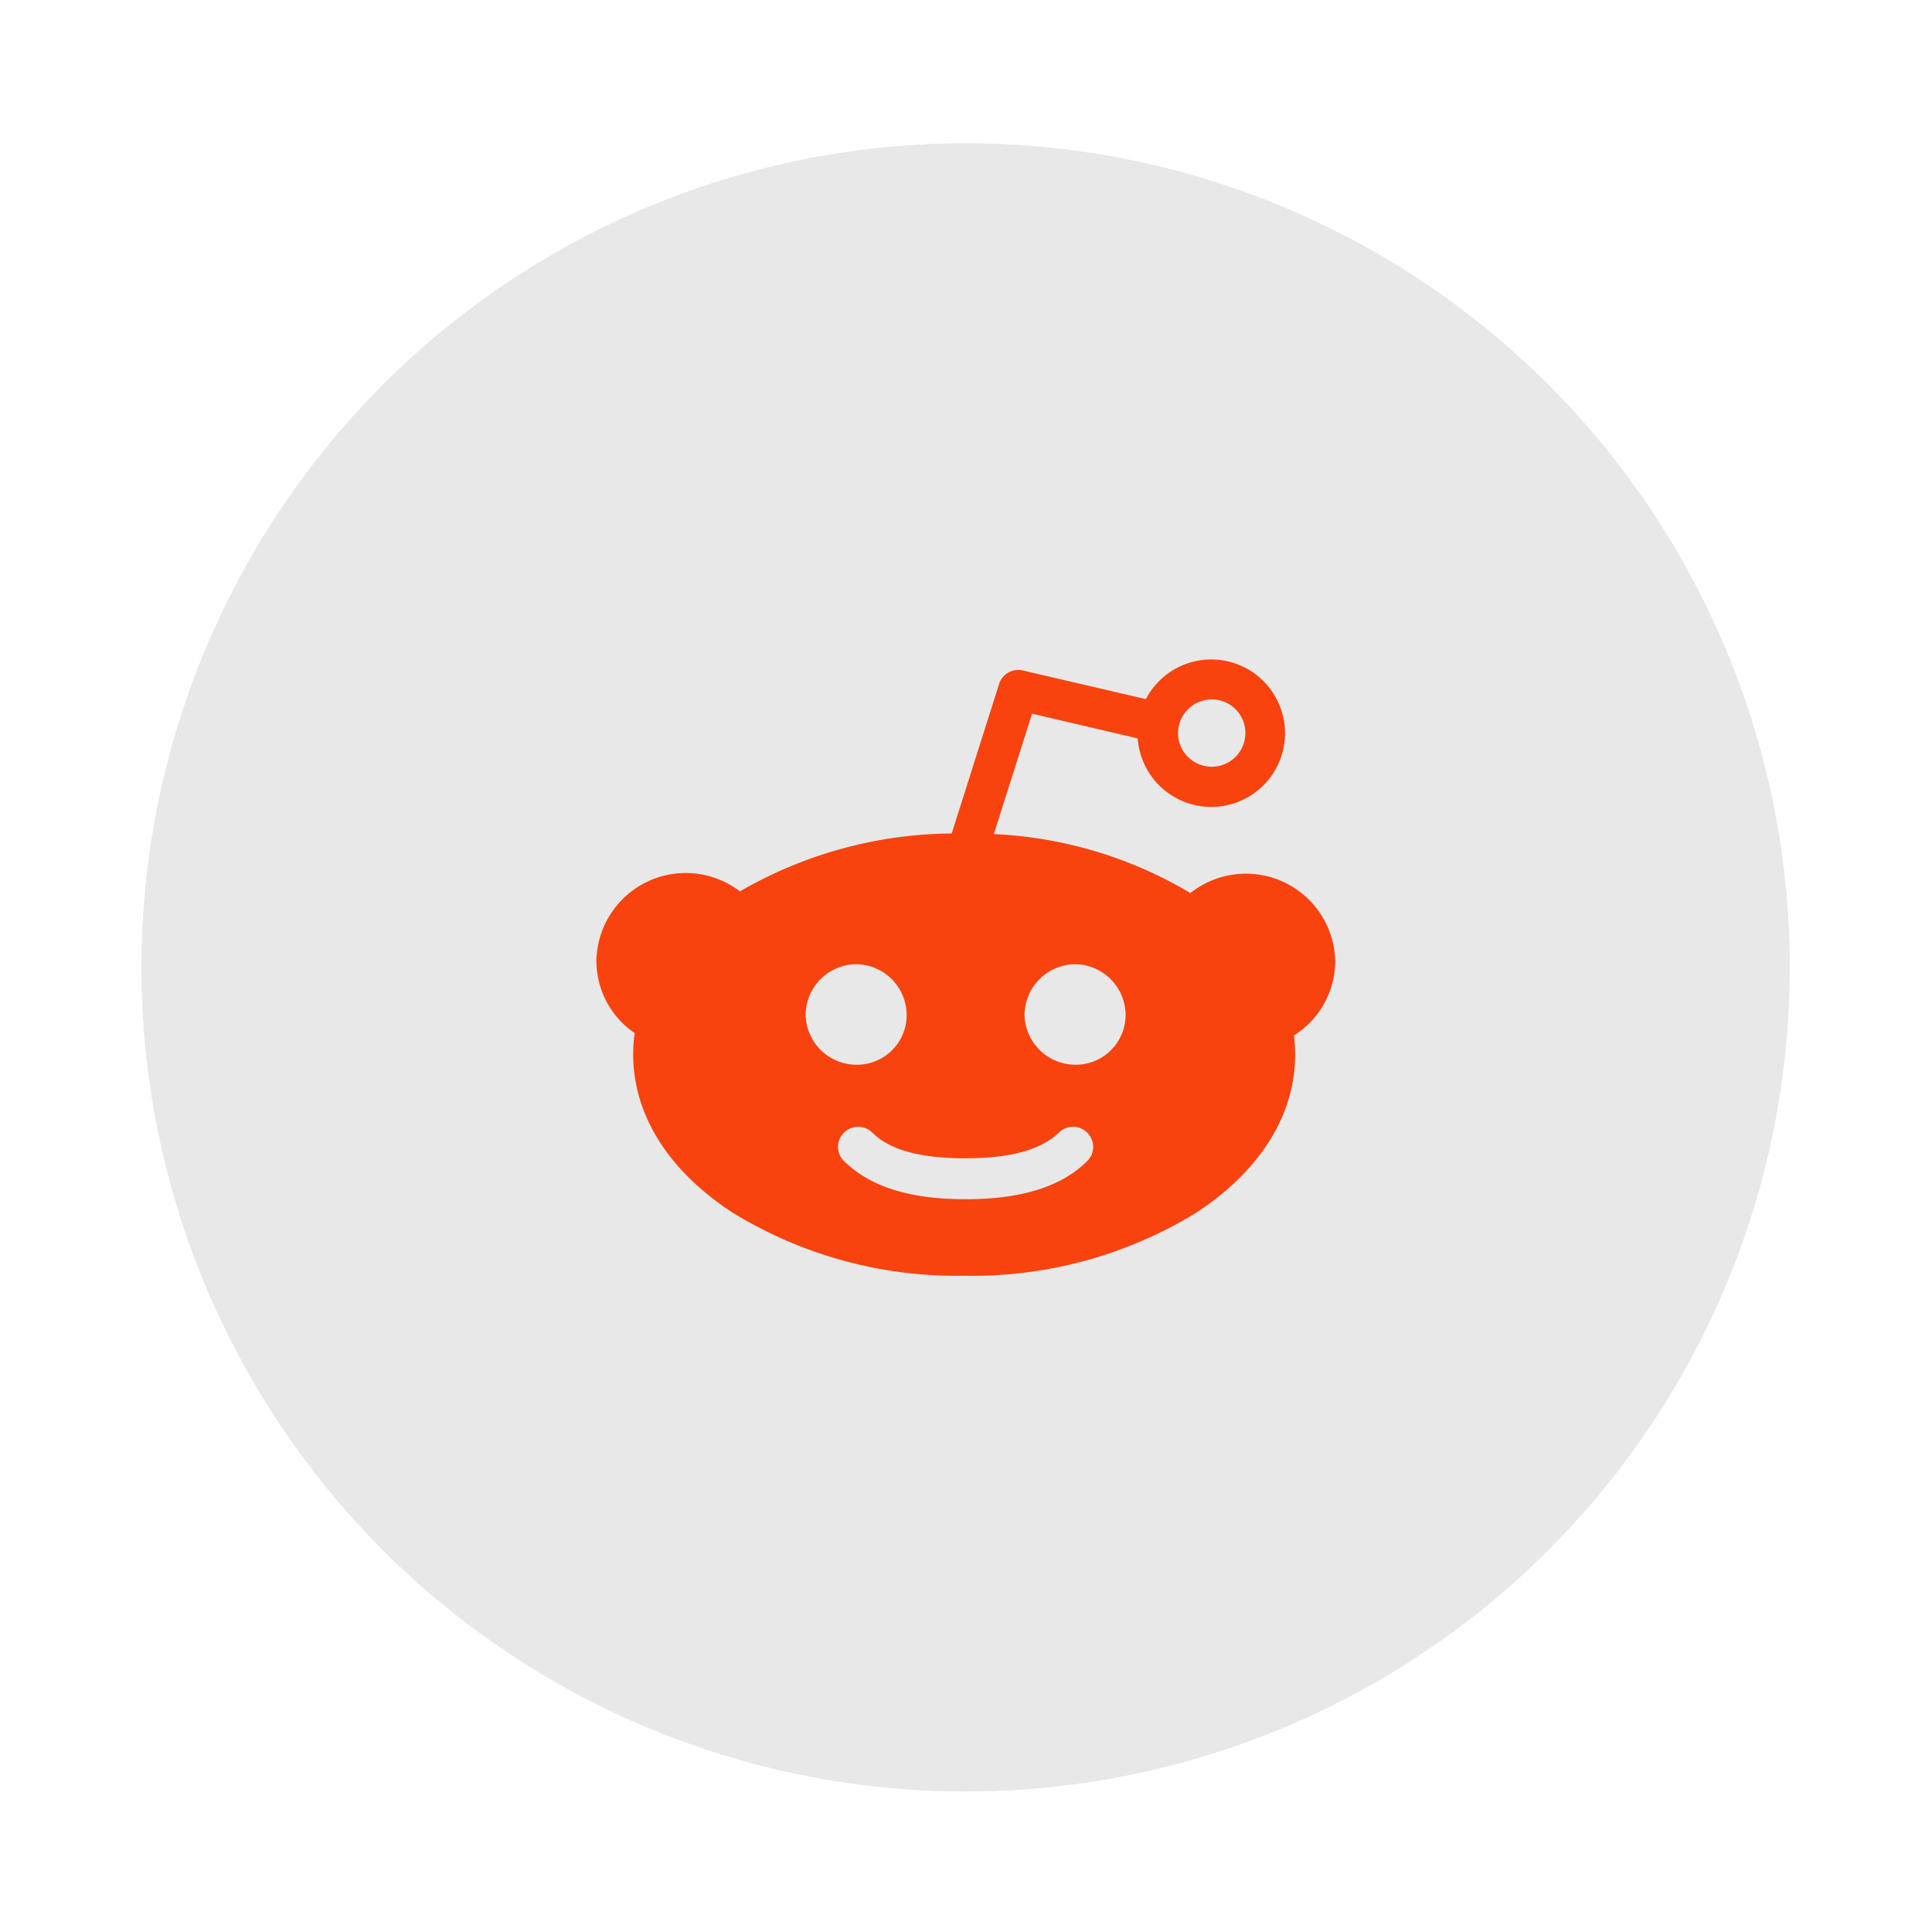<svg xmlns="http://www.w3.org/2000/svg" viewBox="0 0 151.44 151.44"><g data-name="Layer 2"><g data-name="Colored icon"><circle cx="75.69" cy="75.83" r="64.59" fill="#e8e8e8"/><circle cx="75.69" cy="75.83" r="64.59" fill="#e8e8e8"/><path fill="#f9430f" d="M84.31,83.46a4,4,0,0,1-4-3.88,4,4,0,0,1,4-4,4,4,0,0,1,3.92,4,3.91,3.91,0,0,1-3.92,3.88M85.23,91c-2,2-5.13,3-9.51,3h-.06c-4.38,0-7.49-1-9.51-3a1.55,1.55,0,0,1,0-2.21,1.58,1.58,0,0,1,2.24,0c1.39,1.37,3.77,2,7.27,2h.06c3.5,0,5.88-.67,7.27-2a1.58,1.58,0,0,1,2.24,0,1.56,1.56,0,0,1,0,2.21M63.15,79.58a4,4,0,0,1,4-4,4,4,0,0,1,3.92,4,3.9,3.9,0,0,1-3.92,3.88,4,4,0,0,1-4-3.88M95,54.82a2.64,2.64,0,1,1-2.66,2.64A2.66,2.66,0,0,1,95,54.82m9.66,20.49A7,7,0,0,0,93.31,70,33,33,0,0,0,77.9,65.38l3-9.44,8.28,1.94a5.78,5.78,0,1,0,.64-3.08l-9.62-2.24a1.58,1.58,0,0,0-1.87,1L74.6,65.33A33.65,33.65,0,0,0,58,69.87a7,7,0,0,0-11.25,5.44,6.86,6.86,0,0,0,3,5.67,11.48,11.48,0,0,0-.12,1.66c0,4.76,2.79,9.18,7.86,12.45A33.55,33.55,0,0,0,75.57,100a33.61,33.61,0,0,0,18.1-4.88c5.06-3.27,7.85-7.69,7.85-12.45a12.62,12.62,0,0,0-.09-1.51,6.89,6.89,0,0,0,3.23-5.82" data-name="Reddit"/></g></g></svg>